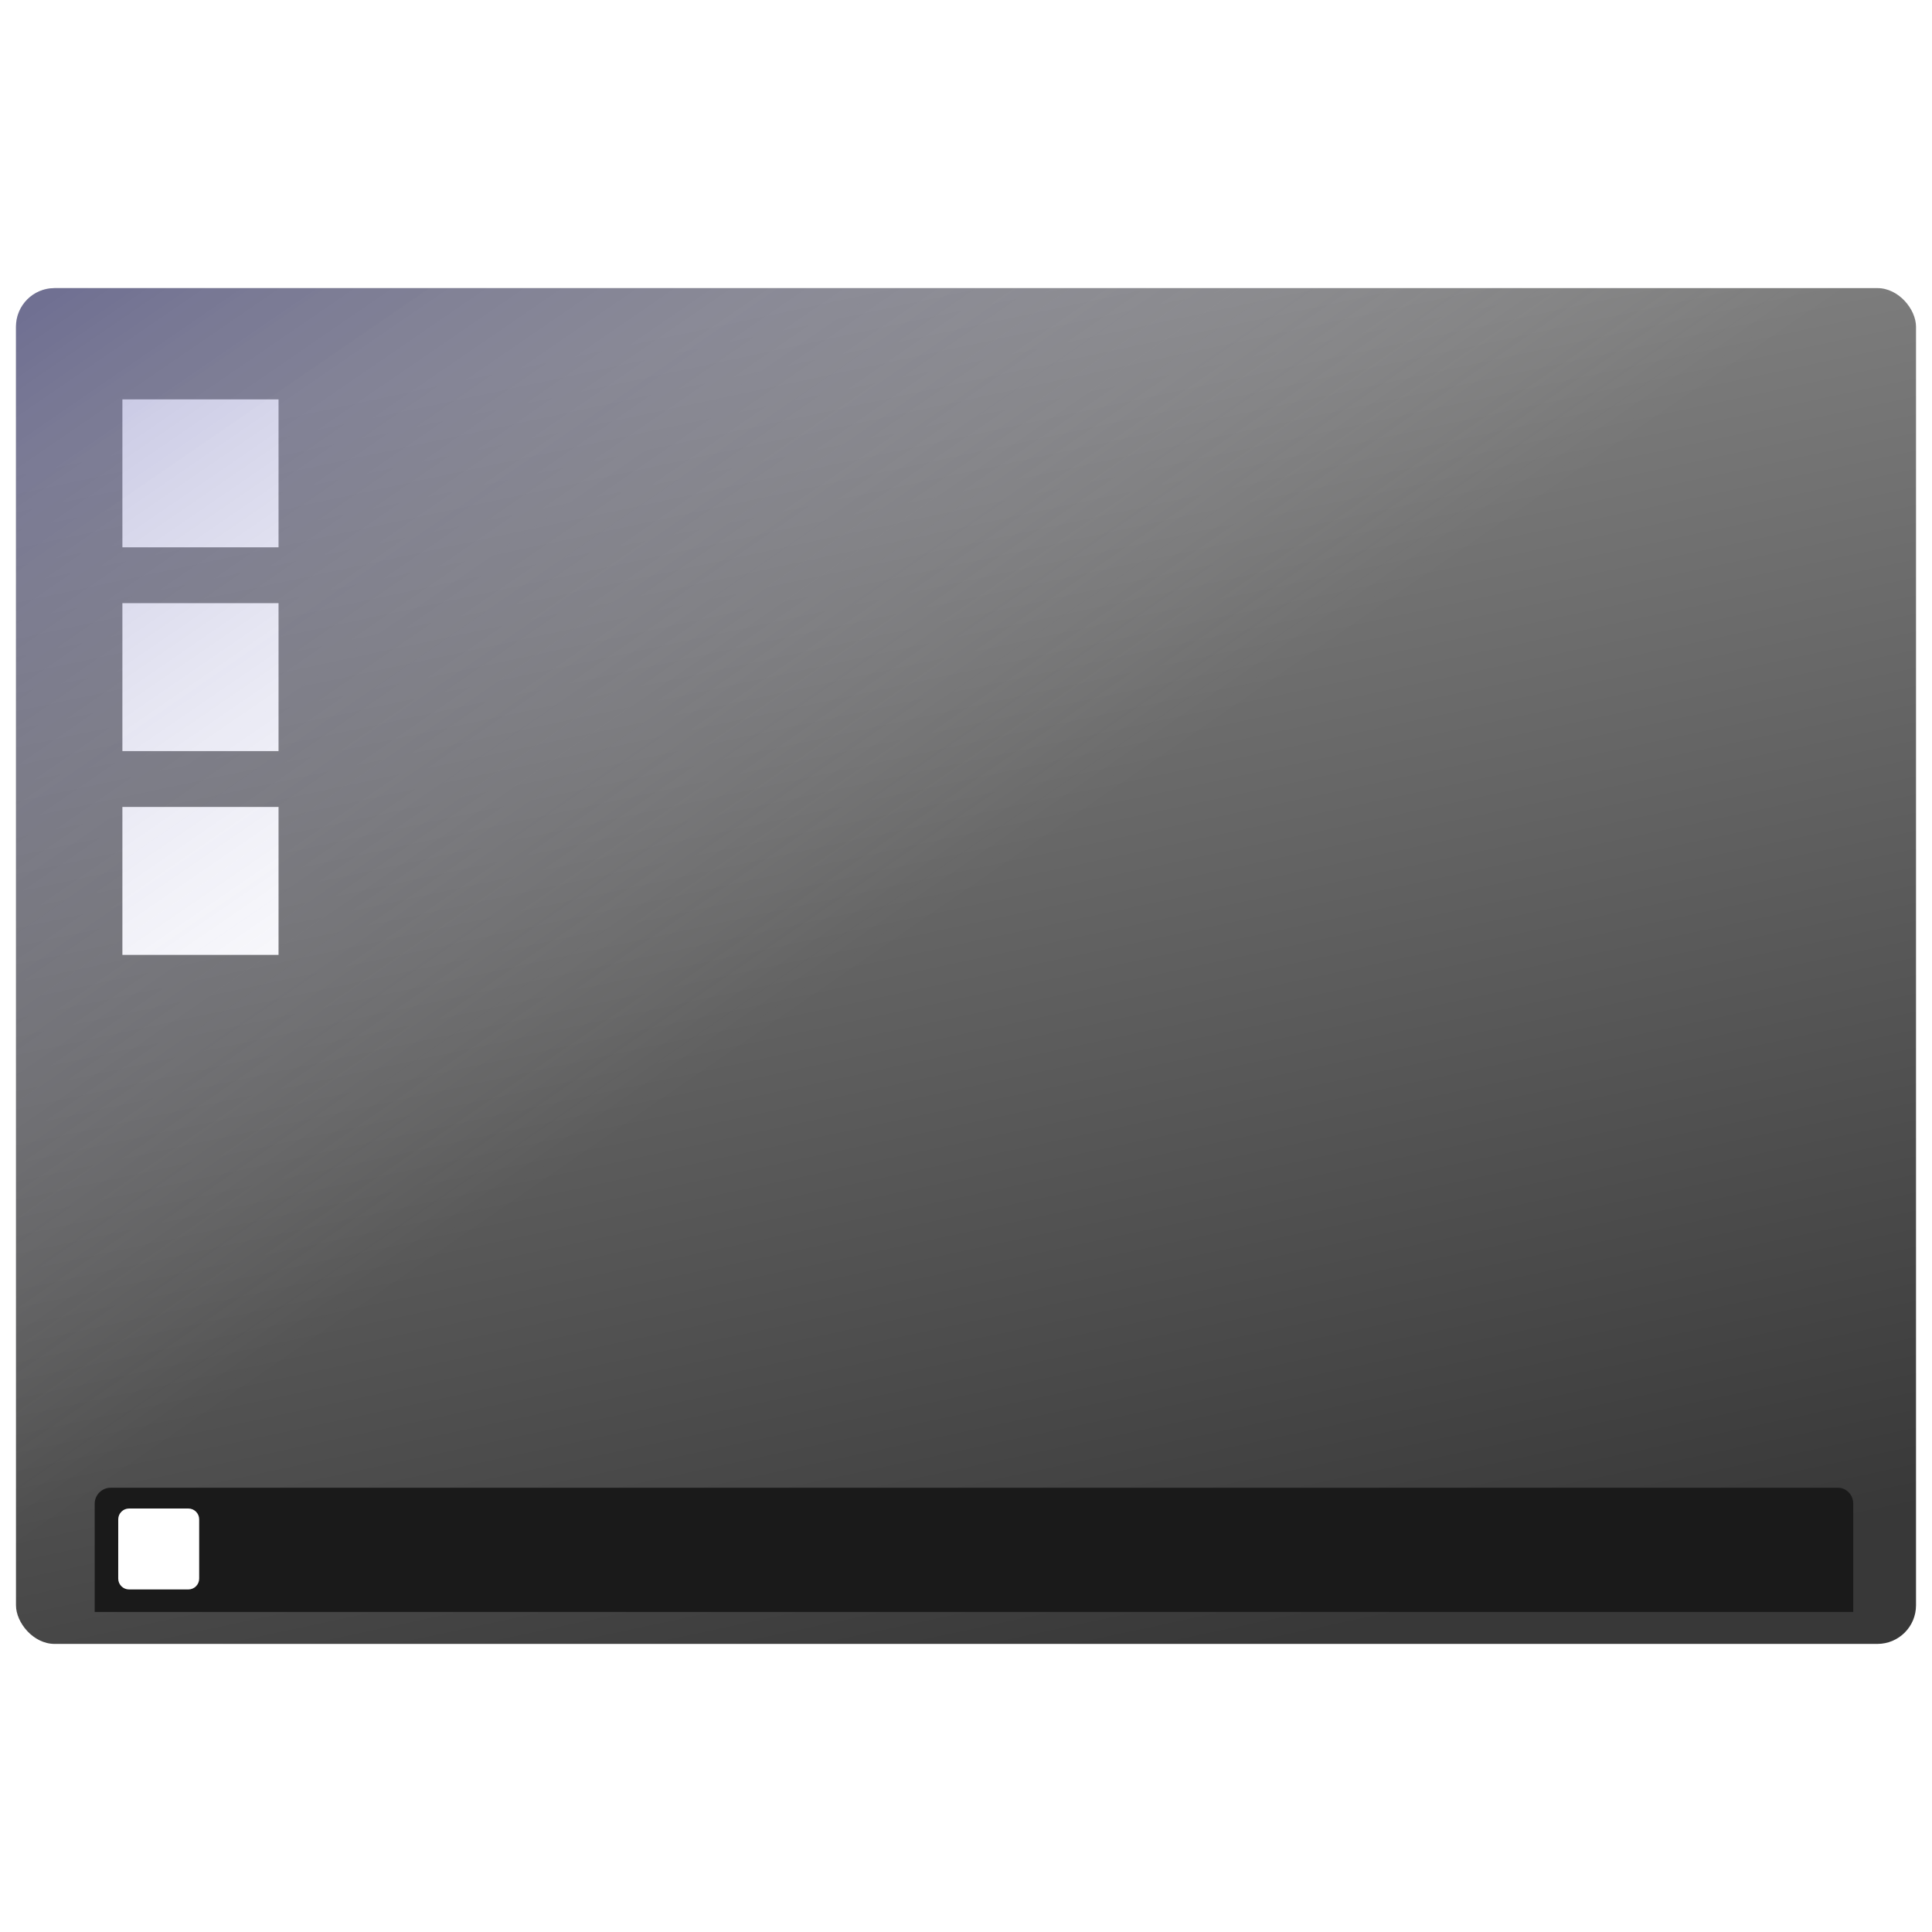 <?xml version="1.0" encoding="UTF-8" standalone="no"?>
<!-- Created with Inkscape (http://www.inkscape.org/) -->

<svg
   xmlns:dc="http://purl.org/dc/elements/1.1/"
   xmlns:cc="http://creativecommons.org/ns#"
   xmlns:rdf="http://www.w3.org/1999/02/22-rdf-syntax-ns#"
   xmlns:svg="http://www.w3.org/2000/svg"
   xmlns="http://www.w3.org/2000/svg"
   xmlns:xlink="http://www.w3.org/1999/xlink"
   xmlns:sodipodi="http://sodipodi.sourceforge.net/DTD/sodipodi-0.dtd"
   xmlns:inkscape="http://www.inkscape.org/namespaces/inkscape"
   width="128"
   height="128"
   id="svg2811"
   sodipodi:version="0.32"
   inkscape:version="0.92.3 (2405546, 2018-03-11)"
   version="1.0"
   sodipodi:docname="user-desktop.svg"
   inkscape:output_extension="org.inkscape.output.svgz.inkscape"
   inkscape:export-filename="folder.png"
   inkscape:export-xdpi="11.25"
   inkscape:export-ydpi="11.25">
  <defs
     id="defs2813">
    <linearGradient
       inkscape:collect="always"
       id="linearGradient1142">
      <stop
         style="stop-color:#000080;stop-opacity:1"
         offset="0"
         id="stop1138" />
      <stop
         style="stop-color:#ffffff;stop-opacity:0"
         offset="1"
         id="stop1140" />
    </linearGradient>
    <linearGradient
       gradientTransform="matrix(1.003,0,0,1,-8.238,8)"
       y2="20.044"
       x2="122.392"
       y1="96.722"
       x1="122.744"
       gradientUnits="userSpaceOnUse"
       id="linearGradient3067">
      <stop
         id="stop3069"
         style="stop-color:#88c4ff;stop-opacity:1;"
         offset="0" />
      <stop
         offset="0.131"
         style="stop-color:#b3d9ff;stop-opacity:1;"
         id="stop3077" />
      <stop
         id="stop3071"
         style="stop-color:#71A8F5"
         offset="0.72" />
      <stop
         id="stop3073"
         style="stop-color:#508ed9;stop-opacity:1;"
         offset="1" />
    </linearGradient>
    <linearGradient
       id="linearGradient2822">
      <stop
         style="stop-color:#ffffff;stop-opacity:1;"
         offset="0"
         id="stop2824" />
      <stop
         style="stop-color:#ffffff;stop-opacity:0;"
         offset="1"
         id="stop2826" />
    </linearGradient>
    <linearGradient
       id="XMLID_9_"
       gradientUnits="userSpaceOnUse"
       x1="71.999"
       y1="14.258"
       x2="71.999"
       y2="19.958"
       gradientTransform="matrix(1.003,0,0,1,-8.237,8)">
      <stop
         offset="0.25"
         style="stop-color:#71a8f5;stop-opacity:0;"
         id="stop46" />
      <stop
         offset="1"
         style="stop-color:#0057ae;stop-opacity:1"
         id="stop48" />
    </linearGradient>
    <linearGradient
       id="XMLID_8_"
       gradientUnits="userSpaceOnUse"
       x1="72.001"
       y1="96"
       x2="72.001"
       y2="20"
       gradientTransform="matrix(1.003,0,0,1,1.756,8)">
      <stop
         offset="0"
         style="stop-color:#cfe7ff;stop-opacity:1;"
         id="stop35" />
      <stop
         offset="0.592"
         style="stop-color:#71A8F5"
         id="stop37" />
      <stop
         offset="1"
         style="stop-color:#2C72C7"
         id="stop39" />
    </linearGradient>
    <linearGradient
       id="XMLID_6_"
       gradientUnits="userSpaceOnUse"
       x1="72.001"
       y1="96"
       x2="72.001"
       y2="4.882812e-04"
       gradientTransform="translate(-8,8)">
      <stop
         offset="0"
         style="stop-color:#00479E"
         id="stop7" />
      <stop
         offset="0.077"
         style="stop-color:#2C72C7"
         id="stop9" />
      <stop
         offset="0.586"
         style="stop-color:#6ea1df;stop-opacity:1;"
         id="stop11" />
      <stop
         offset="0.965"
         style="stop-color:#adcbee;stop-opacity:1;"
         id="stop13" />
    </linearGradient>
    <linearGradient
       y2="75.506"
       x2="57.036"
       y1="507.973"
       x1="221.04"
       gradientUnits="userSpaceOnUse"
       id="linearGradient4492"
       xlink:href="#linearGradient4034"
       inkscape:collect="always" />
    <radialGradient
       r="58.048"
       fy="249.748"
       fx="104.53"
       cy="249.748"
       cx="104.53"
       gradientTransform="matrix(0.517,0,0,2.85,50.509,-495.841)"
       gradientUnits="userSpaceOnUse"
       id="radialGradient4470"
       xlink:href="#linearGradient3699"
       inkscape:collect="always" />
    <linearGradient
       y2="102.094"
       x2="115.977"
       y1="72.341"
       x1="108.005"
       gradientUnits="userSpaceOnUse"
       id="linearGradient4461"
       xlink:href="#XMLID_23_"
       inkscape:collect="always" />
    <linearGradient
       y2="102.094"
       x2="115.977"
       y1="72.341"
       x1="108.005"
       gradientUnits="userSpaceOnUse"
       id="linearGradient4459"
       xlink:href="#XMLID_23_"
       inkscape:collect="always" />
    <linearGradient
       y2="75.506"
       x2="57.036"
       y1="507.973"
       x1="221.04"
       gradientUnits="userSpaceOnUse"
       id="linearGradient4427"
       xlink:href="#linearGradient4034"
       inkscape:collect="always" />
    <radialGradient
       r="58.048"
       fy="249.748"
       fx="104.53"
       cy="249.748"
       cx="104.53"
       gradientTransform="matrix(0.517,0,0,2.85,50.509,-495.841)"
       gradientUnits="userSpaceOnUse"
       id="radialGradient4405"
       xlink:href="#linearGradient3699"
       inkscape:collect="always" />
    <linearGradient
       gradientTransform="matrix(0.906,-0.241,-0.242,-0.909,10.724,214.407)"
       y2="-287.653"
       x2="286.16"
       y1="-326.09"
       x1="258.884"
       gradientUnits="userSpaceOnUse"
       id="rect25493_1_">
      <stop
         id="stop5"
         style="stop-color:#555555"
         offset="0" />
      <stop
         id="stop3523"
         style="stop-color:#888888"
         offset="0.686" />
    </linearGradient>
    <linearGradient
       gradientTransform="translate(229.838,405.962)"
       y2="31.235"
       x2="104.532"
       y1="26.589"
       x1="92.628"
       gradientUnits="userSpaceOnUse"
       id="XMLID_1_">
      <stop
         id="stop19"
         style="stop-color:#FFFFFF"
         offset="0" />
      <stop
         id="stop21"
         style="stop-color:#888888"
         offset="0.639" />
    </linearGradient>
    <radialGradient
       gradientUnits="userSpaceOnUse"
       gradientTransform="matrix(6.792,-1.486,-1.201,-5.506,-845.126,725.195)"
       r="4.697"
       cy="4.748"
       cx="172.123"
       id="path5936_1_">
      <stop
         id="stop26"
         style="stop-color:#FFFFFF"
         offset="0" />
      <stop
         id="stop28"
         style="stop-color:#3E3E3E"
         offset="1" />
    </radialGradient>
    <linearGradient
       gradientTransform="translate(229.838,405.962)"
       y2="-17.99"
       x2="107.755"
       y1="124.677"
       x1="14.921"
       gradientUnits="userSpaceOnUse"
       id="path2388_1_">
      <stop
         id="stop32"
         style="stop-color:#DDDDDD"
         offset="0" />
      <stop
         id="stop34"
         style="stop-color:#888888"
         offset="0.686" />
      <stop
         id="stop36"
         style="stop-color:#DDDDDD"
         offset="0.893" />
    </linearGradient>
    <linearGradient
       gradientTransform="translate(-80,0)"
       y2="64.646"
       x2="52.982"
       y1="55.75"
       x1="40.528"
       gradientUnits="userSpaceOnUse"
       id="XMLID_4_">
      <stop
         id="stop68"
         style="stop-color:#ffffff;stop-opacity:0;"
         offset="0" />
      <stop
         id="stop70"
         style="stop-color:#FFFFFF"
         offset="0.893" />
    </linearGradient>
    <linearGradient
       gradientTransform="translate(-80,0)"
       y2="108.343"
       x2="24.936"
       y1="125.786"
       x1="15.721"
       gradientUnits="userSpaceOnUse"
       id="XMLID_5_">
      <stop
         id="stop75"
         style="stop-color:#000000"
         offset="0" />
      <stop
         id="stop77"
         style="stop-color:#FFFFFF"
         offset="0.893" />
    </linearGradient>
    <linearGradient
       y2="30.555"
       x2="73.449"
       y1="44.766"
       x1="77.217"
       gradientUnits="userSpaceOnUse"
       id="rect10551_1_">
      <stop
         id="stop89"
         style="stop-color:#DDDDDD"
         offset="0.722" />
      <stop
         id="stop91"
         style="stop-color:#EEEEEC"
         offset="1" />
    </linearGradient>
    <radialGradient
       gradientUnits="userSpaceOnUse"
       r="14.32"
       cy="44.608"
       cx="78.776"
       id="rect10551_3_">
      <stop
         id="stop95"
         style="stop-color:#2E3436"
         offset="0" />
      <stop
         id="stop97"
         style="stop-color:#000000;stop-opacity:1;"
         offset="0.722" />
      <stop
         id="stop99"
         style="stop-color:#2E3436"
         offset="1" />
    </radialGradient>
    <radialGradient
       gradientUnits="userSpaceOnUse"
       gradientTransform="matrix(0.613,-0.292,-5.266,-7.965,125.01,227.992)"
       r="4.145"
       cy="20.431"
       cx="92.734"
       id="rect14950_1_">
      <stop
         id="stop103"
         style="stop-color:#FFFFFF"
         offset="0" />
      <stop
         id="stop105"
         style="stop-color:#BABDB6"
         offset="0.527" />
      <stop
         id="stop107"
         style="stop-color:#888A85"
         offset="1" />
    </radialGradient>
    <radialGradient
       gradientUnits="userSpaceOnUse"
       gradientTransform="matrix(0.498,-0.221,-2.937,-8.328,56.261,466.268)"
       r="6.873"
       cy="43.389"
       cx="292.492"
       id="rect10553_1_">
      <stop
         id="stop111"
         style="stop-color:#888A85"
         offset="0" />
      <stop
         id="stop113"
         style="stop-color:#FFFFFF"
         offset="0.621" />
      <stop
         id="stop115"
         style="stop-color:#555753"
         offset="1" />
    </radialGradient>
    <radialGradient
       gradientUnits="userSpaceOnUse"
       gradientTransform="matrix(0.489,-0.206,-2.591,-7.093,29.692,361.615)"
       r="6.874"
       cy="36.07"
       cx="290.843"
       id="rect14938_1_">
      <stop
         id="stop119"
         style="stop-color:#888A85"
         offset="0" />
      <stop
         id="stop121"
         style="stop-color:#FFFFFF"
         offset="0.621" />
      <stop
         id="stop123"
         style="stop-color:#555753"
         offset="1" />
    </radialGradient>
    <radialGradient
       gradientUnits="userSpaceOnUse"
       gradientTransform="matrix(0.523,-0.215,-2.627,-7.052,27.423,356.024)"
       r="6.873"
       cy="36.065"
       cx="274.566"
       id="rect14944_1_">
      <stop
         id="stop127"
         style="stop-color:#888A85"
         offset="0" />
      <stop
         id="stop129"
         style="stop-color:#FFFFFF"
         offset="0.621" />
      <stop
         id="stop131"
         style="stop-color:#555753"
         offset="1" />
    </radialGradient>
    <linearGradient
       gradientTransform="matrix(0.943,-0.251,-0.242,-0.909,6.092,215.383)"
       y2="-288.608"
       x2="261.973"
       y1="-288.608"
       x1="247.602"
       gradientUnits="userSpaceOnUse"
       id="rect22846_1_">
      <stop
         id="stop135"
         style="stop-color:#888888"
         offset="0" />
      <stop
         id="stop137"
         style="stop-color:#555555"
         offset="1" />
    </linearGradient>
    <linearGradient
       gradientTransform="translate(229.838,405.962)"
       y2="25.929"
       x2="93.023"
       y1="39.387"
       x1="93.023"
       gradientUnits="userSpaceOnUse"
       id="path34280_1_">
      <stop
         id="stop141"
         style="stop-color:#555555"
         offset="0" />
      <stop
         id="stop143"
         style="stop-color:#888888"
         offset="0.397" />
      <stop
         id="stop145"
         style="stop-color:#555555"
         offset="1" />
    </linearGradient>
    <linearGradient
       gradientTransform="translate(229.838,405.962)"
       y2="80.697"
       x2="67.724"
       y1="80.697"
       x1="16.78"
       gradientUnits="userSpaceOnUse"
       id="path30758_1_">
      <stop
         id="stop149"
         style="stop-color:#888888"
         offset="0" />
      <stop
         id="stop151"
         style="stop-color:#DDDDDD"
         offset="0.893" />
    </linearGradient>
    <linearGradient
       gradientTransform="translate(229.838,405.962)"
       y2="80.9"
       x2="48.55"
       y1="75.172"
       x1="40.712"
       gradientUnits="userSpaceOnUse"
       id="XMLID_7_">
      <stop
         id="stop155"
         style="stop-color:#555753"
         offset="0.213" />
      <stop
         id="stop157"
         style="stop-color:#000000"
         offset="1" />
    </linearGradient>
    <linearGradient
       gradientTransform="translate(229.838,405.962)"
       y2="109.865"
       x2="12.728"
       y1="120.765"
       x1="23.984"
       gradientUnits="userSpaceOnUse"
       id="XMLID_10_">
      <stop
         id="stop176"
         style="stop-color:#EEEEEE"
         offset="0" />
      <stop
         id="stop178"
         style="stop-color:#535353;stop-opacity:1;"
         offset="1" />
    </linearGradient>
    <linearGradient
       gradientTransform="translate(229.838,405.962)"
       y2="80.672"
       x2="32.348"
       y1="80.044"
       x1="31.5"
       gradientUnits="userSpaceOnUse"
       id="XMLID_11_">
      <stop
         id="stop183"
         style="stop-color:#000000"
         offset="0" />
      <stop
         id="stop185"
         style="stop-color:#000000;stop-opacity:0;"
         offset="1" />
    </linearGradient>
    <linearGradient
       y2="44.058"
       x2="98.418"
       y1="119.058"
       x1="11.918"
       gradientUnits="userSpaceOnUse"
       id="XMLID_3_">
      <stop
         id="stop49"
         style="stop-color:#C9C9C9"
         offset="0" />
      <stop
         id="stop51"
         style="stop-color:#B2B2B2"
         offset="0.023" />
      <stop
         id="stop53"
         style="stop-color:#9F9F9F"
         offset="0.05" />
      <stop
         id="stop55"
         style="stop-color:#929292"
         offset="0.082" />
      <stop
         id="stop57"
         style="stop-color:#8A8A8A"
         offset="0.122" />
      <stop
         id="stop59"
         style="stop-color:#888888"
         offset="0.201" />
      <stop
         id="stop63"
         style="stop-color:#686868;stop-opacity:1;"
         offset="1" />
    </linearGradient>
    <radialGradient
       id="radialGradient9613"
       cx="102"
       cy="112.305"
       r="139.559"
       gradientUnits="userSpaceOnUse">
      <stop
         offset="0"
         style="stop-color:#535557"
         id="stop9615" />
      <stop
         offset="0.138"
         style="stop-color:#898A8C"
         id="stop9617" />
      <stop
         offset="0.203"
         style="stop-color:#ECECEC"
         id="stop9619" />
      <stop
         offset="0.335"
         style="stop-color:#FAFAFA"
         id="stop9621" />
      <stop
         offset="0.395"
         style="stop-color:#FFFFFF"
         id="stop9623" />
      <stop
         offset="0.531"
         style="stop-color:#FAFAFA"
         id="stop9625" />
      <stop
         offset="0.845"
         style="stop-color:#EBECEC"
         id="stop9627" />
      <stop
         offset="1"
         style="stop-color:#E1E2E3"
         id="stop9629" />
    </radialGradient>
    <linearGradient
       id="linearGradient3904">
      <stop
         id="stop3906"
         offset="0"
         style="stop-color:#141515;stop-opacity:1;" />
      <stop
         id="stop3908"
         offset="1"
         style="stop-color:#535557;stop-opacity:0;" />
    </linearGradient>
    <linearGradient
       id="linearGradient3916">
      <stop
         id="stop3918"
         offset="0"
         style="stop-color:#d3d6d6;stop-opacity:1;" />
      <stop
         id="stop3921"
         offset="1"
         style="stop-color:#f7f7f7;stop-opacity:1;" />
    </linearGradient>
    <linearGradient
       id="linearGradient6511">
      <stop
         id="stop6513"
         offset="0"
         style="stop-color:#ffffff;stop-opacity:1;" />
      <stop
         id="stop6515"
         offset="1"
         style="stop-color:#393939;stop-opacity:1;" />
    </linearGradient>
    <linearGradient
       y2="0"
       x2="28"
       y1="57.5"
       x1="28"
       gradientUnits="userSpaceOnUse"
       id="linearGradient2575">
      <stop
         id="stop2577"
         style="stop-color:#FFEA00"
         offset="0" />
      <stop
         id="stop2579"
         style="stop-color:#cd8000;stop-opacity:1;"
         offset="1" />
    </linearGradient>
    <linearGradient
       id="linearGradient6924">
      <stop
         id="stop6926"
         offset="0"
         style="stop-color:#ffffff;stop-opacity:0.739;" />
      <stop
         style="stop-color:#ffffff;stop-opacity:0;"
         offset="0.25"
         id="stop10395" />
      <stop
         style="stop-color:#cccccc;stop-opacity:0;"
         offset="0.5"
         id="stop10393" />
      <stop
         id="stop6928"
         offset="1"
         style="stop-color:#9a9a9a;stop-opacity:1;" />
    </linearGradient>
    <linearGradient
       id="linearGradient8081"
       gradientUnits="userSpaceOnUse"
       x1="28"
       y1="57.5"
       x2="28"
       y2="0">
      <stop
         offset="0"
         style="stop-color:#ffd700;stop-opacity:1;"
         id="stop8083" />
      <stop
         id="stop8087"
         style="stop-color:#ffea00;stop-opacity:1;"
         offset="0.252" />
      <stop
         offset="1"
         style="stop-color:#b06d00;stop-opacity:1;"
         id="stop8085" />
    </linearGradient>
    <linearGradient
       id="linearGradient3290">
      <stop
         style="stop-color:yellow;stop-opacity:1;"
         offset="0"
         id="stop4492" />
      <stop
         style="stop-color:#f07800;stop-opacity:1;"
         offset="1"
         id="stop4494" />
    </linearGradient>
    <linearGradient
       id="linearGradient3309">
      <stop
         style="stop-color:#f8ff8a;stop-opacity:1"
         offset="0"
         id="stop3311" />
      <stop
         style="stop-color:#ffffff;stop-opacity:0;"
         offset="1"
         id="stop3313" />
    </linearGradient>
    <linearGradient
       id="linearGradient1563">
      <stop
         id="stop1565"
         offset="0"
         style="stop-color:#ffffff;stop-opacity:1;" />
      <stop
         id="stop1567"
         offset="1"
         style="stop-color:white;stop-opacity:0;" />
    </linearGradient>
    <linearGradient
       id="linearGradient3946">
      <stop
         style="stop-color:#552b00;stop-opacity:1;"
         offset="0"
         id="stop3624" />
      <stop
         style="stop-color:#673400;stop-opacity:0;"
         offset="1"
         id="stop3950" />
    </linearGradient>
    <linearGradient
       id="linearGradient3699">
      <stop
         id="stop3701"
         offset="0"
         style="stop-color:#ffffff;stop-opacity:1;" />
      <stop
         id="stop3703"
         offset="1"
         style="stop-color:#ffffff;stop-opacity:0;" />
    </linearGradient>
    <filter
       id="AI_Sfocatura_4">
      <feGaussianBlur
         stdDeviation="4"
         id="feGaussianBlur6" />
    </filter>
    <linearGradient
       id="linearGradient3207">
      <stop
         style="stop-color:#ffffff;stop-opacity:1;"
         offset="0"
         id="stop3209" />
      <stop
         style="stop-color:#ffffff;stop-opacity:0;"
         offset="1"
         id="stop3211" />
    </linearGradient>
    <linearGradient
       id="XMLID_24_"
       gradientUnits="userSpaceOnUse"
       x1="181.016"
       y1="0"
       x2="181.016"
       y2="142.493">
      <stop
         offset="0"
         style="stop-color:#9fa4a5;stop-opacity:1;"
         id="stop3805" />
      <stop
         offset="0.455"
         style="stop-color:#cdd0d3;stop-opacity:1;"
         id="stop3807" />
      <stop
         offset="1"
         style="stop-color:#ffffff;stop-opacity:1;"
         id="stop64" />
    </linearGradient>
    <linearGradient
       style="fill-opacity:1.0;fill:url(#linearGradient4680)"
       y2="291.213"
       x2="212.952"
       y1="252.209"
       x1="431.973"
       gradientUnits="userSpaceOnUse"
       id="linearGradient5228">
      <stop
         id="stop5230"
         style="stop-color:#555555;stop-opacity:0.759;"
         offset="0" />
      <stop
         id="stop5232"
         style="stop-color:#666666;stop-opacity:0.241;"
         offset="0.5" />
      <stop
         id="stop5234"
         style="stop-color:#333333;stop-opacity:0.81;"
         offset="0.899" />
    </linearGradient>
    <linearGradient
       id="linearGradient4273">
      <stop
         style="stop-color:#ffffff;stop-opacity:1;"
         offset="0"
         id="stop4275" />
      <stop
         id="stop4474"
         offset="0.5"
         style="stop-color:#ffffff;stop-opacity:0.844;" />
      <stop
         style="stop-color:#ffffff;stop-opacity:0;"
         offset="1"
         id="stop4277" />
    </linearGradient>
    <linearGradient
       inkscape:collect="always"
       id="linearGradient4034">
      <stop
         style="stop-color:#000000;stop-opacity:1;"
         offset="0"
         id="stop4036" />
      <stop
         style="stop-color:#000000;stop-opacity:0;"
         offset="1"
         id="stop4038" />
    </linearGradient>
    <clipPath
       clipPathUnits="userSpaceOnUse"
       id="clipPath4108">
      <path
         style="fill:url(#linearGradient4112);fill-opacity:1"
         d="M 108,104 C 107.468,113.178 85.431,122.621 64,122.621 C 39.712,122.621 20.001,113.936 20,104 L 19.995,17.783 L 108,17.831 L 108,104 z"
         id="path4110"
         sodipodi:nodetypes="cssccc" />
    </clipPath>
    <linearGradient
       id="linearGradient4246">
      <stop
         style="stop-color:#ffffff;stop-opacity:0;"
         offset="0"
         id="stop4248" />
      <stop
         id="stop4252"
         offset="0.17"
         style="stop-color:#ffffff;stop-opacity:0.764;" />
      <stop
         style="stop-color:#ffffff;stop-opacity:0;"
         offset="1"
         id="stop4250" />
    </linearGradient>
    <linearGradient
       id="linearGradient4307">
      <stop
         style="stop-color:#000000;stop-opacity:0;"
         offset="0"
         id="stop4309" />
      <stop
         id="stop4315"
         offset="0.5"
         style="stop-color:#000000;stop-opacity:0.025;" />
      <stop
         style="stop-color:#000000;stop-opacity:0.251;"
         offset="0.75"
         id="stop4317" />
      <stop
         style="stop-color:#2d2d2d;stop-opacity:1;"
         offset="1"
         id="stop4311" />
    </linearGradient>
    <clipPath
       clipPathUnits="userSpaceOnUse"
       id="clipPath4113">
      <rect
         style="opacity:1;fill:#000000;fill-opacity:0.955;stroke:none;stroke-width:1;stroke-linecap:round;stroke-linejoin:miter;stroke-miterlimit:4;stroke-dasharray:none;stroke-dashoffset:4.15;stroke-opacity:1"
         id="rect4115"
         width="18.693"
         height="105.56"
         x="-126.301"
         y="18.388"
         rx="1.097"
         ry="0.072" />
    </clipPath>
    <linearGradient
       id="linearGradient4393">
      <stop
         style="stop-color:#495761;stop-opacity:0.858;"
         offset="0"
         id="stop4395" />
      <stop
         style="stop-color:#555555;stop-opacity:0"
         offset="1"
         id="stop4397" />
    </linearGradient>
    <clipPath
       clipPathUnits="userSpaceOnUse"
       id="clipPath4109">
      <rect
         ry="0.072"
         rx="1.097"
         y="18.388"
         x="-144.994"
         height="105.56"
         width="18.693"
         id="rect4111"
         style="opacity:1;fill:#000000;fill-opacity:0.955;stroke:none;stroke-width:1;stroke-linecap:round;stroke-linejoin:miter;stroke-miterlimit:4;stroke-dasharray:none;stroke-dashoffset:4.15;stroke-opacity:1" />
    </clipPath>
    <clipPath
       clipPathUnits="userSpaceOnUse"
       id="clipPath4105">
      <rect
         style="opacity:1;fill:#000000;fill-opacity:0.955;stroke:none;stroke-width:1;stroke-linecap:round;stroke-linejoin:miter;stroke-miterlimit:4;stroke-dasharray:none;stroke-dashoffset:4.15;stroke-opacity:1"
         id="rect4107"
         width="18.693"
         height="105.56"
         x="-163.687"
         y="18.388"
         rx="1.097"
         ry="0.072" />
    </clipPath>
    <linearGradient
       id="linearGradient3398">
      <stop
         id="stop3400"
         offset="0"
         style="stop-color:#ffffff;stop-opacity:1" />
      <stop
         id="stop3402"
         offset="1"
         style="stop-color:#feffff;stop-opacity:0" />
    </linearGradient>
    <linearGradient
       x1="9.6"
       y1="68.4"
       x2="129.6"
       y2="68.4"
       id="XMLID_18_"
       gradientUnits="userSpaceOnUse"
       gradientTransform="matrix(-1,-4.371139e-8,4.371139e-8,-1,1186.544,-193.371)">
      <stop
         style="stop-color:#003685;stop-opacity:1"
         offset="0"
         id="stop3251" />
      <stop
         style="stop-color:#083c8f;stop-opacity:1"
         offset="0.011"
         id="stop15" />
      <stop
         style="stop-color:#2451b1;stop-opacity:1"
         offset="0.053"
         id="stop17" />
      <stop
         style="stop-color:#3b63cd;stop-opacity:1"
         offset="0.099"
         id="stop3716" />
      <stop
         style="stop-color:#4d71e3;stop-opacity:1"
         offset="0.148"
         id="stop3718" />
      <stop
         style="stop-color:#597bf3;stop-opacity:1"
         offset="0.201"
         id="stop23" />
      <stop
         style="stop-color:#6180fc;stop-opacity:1"
         offset="0.262"
         id="stop25" />
      <stop
         style="stop-color:#6382ff;stop-opacity:1"
         offset="0.349"
         id="stop27" />
      <stop
         style="stop-color:#6382ff;stop-opacity:1"
         offset="0.586"
         id="stop31" />
      <stop
         style="stop-color:#003685;stop-opacity:1"
         offset="1"
         id="stop33" />
    </linearGradient>
    <radialGradient
       cx="69.6"
       cy="68.4"
       r="85"
       id="XMLID_20_"
       gradientUnits="userSpaceOnUse"
       gradientTransform="translate(1047.343,-330.171)">
      <stop
         style="stop-color:#6193ff;stop-opacity:1"
         offset="0.5"
         id="stop47" />
      <stop
         style="stop-color:#003685;stop-opacity:1"
         offset="0.781"
         id="stop3728" />
      <stop
         style="stop-color:#709dff;stop-opacity:1"
         offset="1"
         id="stop3730" />
    </radialGradient>
    <radialGradient
       cx="69.6"
       cy="145.4"
       r="141"
       id="XMLID_21_"
       gradientUnits="userSpaceOnUse"
       gradientTransform="translate(1047.343,-330.171)">
      <stop
         style="stop-color:#2c72c7;stop-opacity:0"
         offset="0.337"
         id="stop58" />
      <stop
         style="stop-color:#2c72c7;stop-opacity:1"
         offset="0.58"
         id="stop60" />
      <stop
         style="stop-color:#2c72c7;stop-opacity:0"
         offset="1"
         id="stop62" />
    </radialGradient>
    <clipPath
       id="clipPath4458">
      <use
         id="use4460"
         x="0"
         y="0"
         width="1"
         height="1"
         xlink:href="#XMLID_10_" />
    </clipPath>
    <linearGradient
       x1="115.977"
       y1="72.4"
       x2="115.977"
       y2="120.4"
       id="XMLID_23_"
       gradientUnits="userSpaceOnUse">
      <stop
         style="stop-color:#00316e;stop-opacity:0"
         offset="0"
         id="stop79" />
      <stop
         style="stop-color:#00316e;stop-opacity:1"
         offset="1"
         id="stop81" />
    </linearGradient>
    <filter
       x="-0.292"
       width="1.584"
       y="-0.057"
       height="1.115"
       id="filter4442">
      <feGaussianBlur
         inkscape:collect="always"
         stdDeviation="2.409"
         id="feGaussianBlur4444" />
    </filter>
    <filter
       x="-0.292"
       width="1.584"
       y="-0.057"
       height="1.115"
       id="filter4446">
      <feGaussianBlur
         inkscape:collect="always"
         stdDeviation="2.409"
         id="feGaussianBlur4448" />
    </filter>
    <radialGradient
       cx="76.764"
       cy="58.062"
       r="66.164"
       id="XMLID_27_"
       gradientUnits="userSpaceOnUse"
       gradientTransform="matrix(0.94,0,0,0.94,4.215,4.133)">
      <stop
         style="stop-color:#ffffff;stop-opacity:1"
         offset="0"
         id="stop3750" />
      <stop
         style="stop-color:#fdfdfc;stop-opacity:1"
         offset="0.328"
         id="stop109" />
      <stop
         style="stop-color:#f4f5f4;stop-opacity:1"
         offset="0.677"
         id="stop3753" />
      <stop
         style="stop-color:#cacfd0;stop-opacity:1;"
         offset="1"
         id="stop3755" />
    </radialGradient>
    <radialGradient
       cx="66.137"
       cy="0.754"
       r="81.971"
       id="XMLID_25_"
       gradientUnits="userSpaceOnUse"
       gradientTransform="matrix(0.946,0,0,1,1051.132,-330.171)">
      <stop
         style="stop-color:#ffffff;stop-opacity:1;"
         offset="0.13"
         id="stop3759" />
      <stop
         style="stop-color:#ffffff;stop-opacity:0.169;"
         offset="0.5"
         id="stop3761" />
    </radialGradient>
    <linearGradient
       id="linearGradient3686"
       inkscape:collect="always">
      <stop
         id="stop3688"
         offset="0"
         style="stop-color:#ffffff;stop-opacity:1;" />
      <stop
         id="stop3690"
         offset="1"
         style="stop-color:#ffffff;stop-opacity:0;" />
    </linearGradient>
    <mask
       id="mask3702"
       maskUnits="userSpaceOnUse">
      <rect
         transform="scale(1,-1)"
         ry="0"
         rx="1.089"
         y="-100.865"
         x="-68.231"
         height="42.521"
         width="214.581"
         id="rect3704"
         style="opacity:1;fill:url(#linearGradient3706);fill-opacity:1;stroke:none;stroke-width:0.5;stroke-linecap:round;stroke-linejoin:round;stroke-miterlimit:4;stroke-dasharray:none;stroke-dashoffset:4.15;stroke-opacity:1" />
    </mask>
    <linearGradient
       y2="111.628"
       x2="49.443"
       y1="72.074"
       x1="49.443"
       gradientTransform="translate(0,-191.233)"
       gradientUnits="userSpaceOnUse"
       id="linearGradient3706"
       xlink:href="#linearGradient3686"
       inkscape:collect="always" />
    <clipPath
       id="clipPath3368"
       clipPathUnits="userSpaceOnUse">
      <rect
         y="-31.078"
         x="57.035"
         height="653.875"
         width="915.425"
         id="rect3370"
         style="opacity:1;fill:#1f1f1f;fill-opacity:1;stroke:none;stroke-width:0;stroke-linecap:round;stroke-linejoin:round;stroke-miterlimit:4;stroke-dasharray:none;stroke-dashoffset:4.15;stroke-opacity:1"
         rx="20.782"
         ry="20.782" />
    </clipPath>
    <mask
       id="mask3667"
       maskUnits="userSpaceOnUse">
      <g
         style="filter:url(#filter3587)"
         id="g3669">
        <rect
           style="opacity:1;fill:url(#linearGradient3675);fill-opacity:1;stroke:none;stroke-width:0;stroke-linecap:round;stroke-linejoin:round;stroke-miterlimit:4;stroke-dasharray:none;stroke-dashoffset:4.15;stroke-opacity:1"
           id="rect3671"
           width="577.109"
           height="1144.758"
           x="-296.439"
           y="790.613" />
        <rect
           y="790.613"
           x="-990.231"
           height="1144.758"
           width="577.109"
           id="rect3673"
           style="opacity:1;fill:url(#linearGradient3677);fill-opacity:1;stroke:none;stroke-width:0;stroke-linecap:round;stroke-linejoin:round;stroke-miterlimit:4;stroke-dasharray:none;stroke-dashoffset:4.15;stroke-opacity:1"
           transform="scale(-1,1)" />
      </g>
    </mask>
    <filter
       id="filter3587"
       inkscape:collect="always">
      <feGaussianBlur
         id="feGaussianBlur3589"
         stdDeviation="14.706"
         inkscape:collect="always" />
    </filter>
    <linearGradient
       y2="1362.992"
       x2="198.677"
       y1="1362.992"
       x1="-116.683"
       gradientUnits="userSpaceOnUse"
       id="linearGradient3675"
       xlink:href="#linearGradient3563"
       inkscape:collect="always" />
    <linearGradient
       id="linearGradient3563"
       inkscape:collect="always">
      <stop
         id="stop3565"
         offset="0"
         style="stop-color:#ffffff;stop-opacity:1;" />
      <stop
         id="stop3567"
         offset="1"
         style="stop-color:#ffffff;stop-opacity:0;" />
    </linearGradient>
    <linearGradient
       y2="1362.992"
       x2="198.677"
       y1="1362.992"
       x1="-116.683"
       gradientTransform="translate(-693.792,0)"
       gradientUnits="userSpaceOnUse"
       id="linearGradient3677"
       xlink:href="#linearGradient3563"
       inkscape:collect="always" />
    <mask
       id="mask3521"
       maskUnits="userSpaceOnUse">
      <rect
         y="919.911"
         x="-156.526"
         height="804.169"
         width="1087.993"
         id="rect3523"
         style="opacity:1;fill:url(#radialGradient3525);fill-opacity:1;stroke:none;stroke-width:0;stroke-linecap:round;stroke-linejoin:round;stroke-miterlimit:4;stroke-dasharray:none;stroke-dashoffset:4.15;stroke-opacity:1" />
    </mask>
    <radialGradient
       r="543.996"
       fy="1331.456"
       fx="389.47"
       cy="1331.456"
       cx="389.47"
       gradientTransform="matrix(0.965,0,0,1.307,11.547,-418.546)"
       gradientUnits="userSpaceOnUse"
       id="radialGradient3525"
       xlink:href="#linearGradient3469"
       inkscape:collect="always" />
    <linearGradient
       id="linearGradient3469">
      <stop
         id="stop3471"
         offset="0"
         style="stop-color:#ffffff;stop-opacity:0;" />
      <stop
         id="stop3473"
         offset="1"
         style="stop-color:#ffffff;stop-opacity:1;" />
    </linearGradient>
    <radialGradient
       inkscape:collect="always"
       xlink:href="#linearGradient3699"
       id="radialGradient5599"
       gradientUnits="userSpaceOnUse"
       gradientTransform="matrix(0.517,0,0,2.85,50.509,-495.841)"
       cx="104.53"
       cy="249.748"
       fx="104.53"
       fy="249.748"
       r="58.048" />
    <linearGradient
       inkscape:collect="always"
       xlink:href="#linearGradient4034"
       id="linearGradient5601"
       gradientUnits="userSpaceOnUse"
       x1="221.04"
       y1="507.973"
       x2="57.036"
       y2="75.506" />
    <radialGradient
       inkscape:collect="always"
       xlink:href="#linearGradient3699"
       id="radialGradient5603"
       gradientUnits="userSpaceOnUse"
       gradientTransform="matrix(0.517,0,0,2.85,50.509,-495.841)"
       cx="104.53"
       cy="249.748"
       fx="104.53"
       fy="249.748"
       r="58.048" />
    <linearGradient
       inkscape:collect="always"
       xlink:href="#linearGradient4034"
       id="linearGradient5605"
       gradientUnits="userSpaceOnUse"
       x1="221.04"
       y1="507.973"
       x2="57.036"
       y2="75.506" />
    <linearGradient
       inkscape:collect="always"
       xlink:href="#linearGradient3731"
       id="linearGradient4665"
       gradientUnits="userSpaceOnUse"
       gradientTransform="matrix(1.125,0,0,1.125,-7.909,0.892)"
       x1="81.086"
       y1="96.357"
       x2="63.781"
       y2="15.271" />
    <linearGradient
       id="linearGradient3731"
       inkscape:collect="always">
      <stop
         id="stop3733"
         offset="0"
         style="stop-color:#000000;stop-opacity:1" />
      <stop
         id="stop3735"
         offset="1"
         style="stop-color:#666666;stop-opacity:1" />
    </linearGradient>
    <linearGradient
       id="linearGradient3398-3">
      <stop
         id="stop3400-6"
         offset="0"
         style="stop-color:#4dc7ff;stop-opacity:1;" />
      <stop
         id="stop3402-7"
         offset="1"
         style="stop-color:#c6f4ff;stop-opacity:0;" />
    </linearGradient>
    <linearGradient
       inkscape:collect="always"
       xlink:href="#linearGradient1142"
       id="linearGradient1144"
       x1="23.479"
       y1="-26.345"
       x2="76.453"
       y2="50.815"
       gradientUnits="userSpaceOnUse" />
  </defs>
  <sodipodi:namedview
     id="base"
     pagecolor="#ffffff"
     bordercolor="#666666"
     borderopacity="1.0"
     inkscape:pageopacity="0.0"
     inkscape:pageshadow="2"
     inkscape:zoom="0.7278228"
     inkscape:cx="64"
     inkscape:cy="102.69303"
     inkscape:document-units="px"
     inkscape:current-layer="layer1"
     inkscape:window-width="1366"
     inkscape:window-height="715"
     inkscape:window-x="0"
     inkscape:window-y="27"
     showborder="true"
     inkscape:showpageshadow="false"
     borderlayer="false"
     showgrid="false"
     inkscape:window-maximized="1"
     inkscape:snap-global="true"
     showguides="true"
     inkscape:guide-bbox="true">
    <inkscape:grid
       type="xygrid"
       id="grid5607"
       spacingx="4"
       spacingy="4"
       empspacing="2"
       originx="0"
       originy="0" />
  </sodipodi:namedview>
  <g
     inkscape:label="Livello 1"
     inkscape:groupmode="layer"
     id="layer1">
    <g
       transform="matrix(0.056,0,0,0.056,12.49,96.567)"
       style="opacity:0.6"
       id="g66">
      <defs
         id="defs68" />
      <g
         clip-path="url(#clipPath4458)"
         id="g4450">
        <path
           inkscape:connector-curvature="0"
           d="m 119.344,21.665 c -0.377,-1.278 -1.675,-2.576 -3.367,-3.591 -1.693,1.015 -2.989,2.312 -3.365,3.591 -0.07,0.237 -6.965,23.983 -6.504,46.71 -0.461,22.777 6.434,46.523 6.504,46.761 0.376,1.278 1.674,2.576 3.365,3.591 1.694,-1.016 2.991,-2.312 3.367,-3.592 0.069,-0.236 6.963,-23.981 6.503,-46.709 0.46,-22.778 -6.433,-46.524 -6.503,-46.761 z"
           style="opacity:0.8;fill:url(#linearGradient4459);filter:url(#filter4442)"
           id="path83" />
        <path
           inkscape:connector-curvature="0"
           d="m 119.344,21.665 c -0.377,-1.278 -1.675,-2.576 -3.367,-3.591 -1.693,1.015 -2.989,2.312 -3.365,3.591 -0.07,0.237 -6.965,23.983 -6.504,46.71 -0.461,22.777 6.434,46.523 6.504,46.761 0.376,1.278 1.674,2.576 3.365,3.591 1.694,-1.016 2.991,-2.312 3.367,-3.592 0.069,-0.236 6.963,-23.981 6.503,-46.709 0.46,-22.778 -6.433,-46.524 -6.503,-46.761 z"
           transform="matrix(-1,0,0,1,139.2,0)"
           style="opacity:0.8;fill:url(#linearGradient4461);filter:url(#filter4446)"
           id="path4438" />
      </g>
    </g>
    <path
       inkscape:connector-curvature="0"
       d=""
       style="fill:url(#XMLID_29_);stroke:#2c72c7;stroke-width:0.113;stroke-linejoin:round"
       id="path4055" />
    <rect
       style="opacity:0.78;fill:url(#linearGradient4665);fill-opacity:1;stroke:none;stroke-width:0.563;stroke-linecap:round;stroke-linejoin:round;stroke-miterlimit:4;stroke-dasharray:none;stroke-dashoffset:4.15;stroke-opacity:1;enable-background:new"
       id="rect3729"
       width="125.882"
       height="89.825"
       x="1.059"
       y="19.088"
       rx="2.557"
       ry="2.557" />
    <rect
       style="opacity:1;fill:#ffffff;fill-opacity:1;fill-rule:nonzero;stroke:none;stroke-width:2.25;stroke-linecap:round;stroke-linejoin:bevel;stroke-miterlimit:4;stroke-dasharray:none;stroke-opacity:1"
       id="rect1846-6"
       width="10.345"
       height="9.801"
       x="8.109"
       y="53.463"
       inkscape:transform-center-x="-2.1779467"
       inkscape:transform-center-y="-9.528534" />
    <rect
       style="opacity:1;fill:#ffffff;fill-opacity:1;fill-rule:nonzero;stroke:none;stroke-width:2.25;stroke-linecap:round;stroke-linejoin:bevel;stroke-miterlimit:4;stroke-dasharray:none;stroke-opacity:1"
       id="rect1846"
       width="10.345"
       height="9.801"
       x="8.109"
       y="26.46"
       inkscape:transform-center-x="-2.1779467"
       inkscape:transform-center-y="-9.5285193" />
    <rect
       style="opacity:1;fill:#ffffff;fill-opacity:1;fill-rule:nonzero;stroke:none;stroke-width:2.25;stroke-linecap:round;stroke-linejoin:bevel;stroke-miterlimit:4;stroke-dasharray:none;stroke-opacity:1"
       id="rect1846-3"
       width="10.345"
       height="9.801"
       x="8.109"
       y="39.961"
       inkscape:transform-center-x="-2.1779467"
       inkscape:transform-center-y="-9.5285132" />
    <path
       style="fill:url(#linearGradient1144);fill-opacity:1;stroke:none;stroke-width:1px;stroke-linecap:butt;stroke-linejoin:miter;stroke-opacity:1;opacity:0.52"
       d="m 125.9,19.715 c -0.433,-0.337 -0.922,-0.627 -1.516,-0.627 H 3.615 c -0.708,0 -1.346,0.286 -1.809,0.748 -0.462,0.462 -0.748,1.1 -0.748,1.809 v 84.711 c 0,0.661 0.289,1.235 0.697,1.688 z"
       id="path1120"
       inkscape:connector-curvature="0" />
    <path
       inkscape:connector-curvature="0"
       style="fill:#1a1a1a;fill-opacity:1;stroke:none;stroke-width:0.563;stroke-linecap:round;stroke-linejoin:round;stroke-miterlimit:4;stroke-dasharray:none;stroke-dashoffset:4.15;stroke-opacity:1;enable-background:new"
       d="m 7.329,98.567 c -0.578,0 -1.055,0.477 -1.055,1.055 v 7.173 H 122.782 v -7.173 c 0,-0.578 -0.442,-1.055 -1.02,-1.055 z"
       id="rect3440"
       sodipodi:nodetypes="ccccccc" />
    <path
       inkscape:connector-curvature="0"
       d="m 7.834,100.658 c 0,-0.393 0.322,-0.715 0.715,-0.715 h 3.932 c 0.393,0 0.715,0.322 0.715,0.715 v 3.932 c 0,0.393 -0.322,0.715 -0.715,0.715 H 8.548 c -0.393,0 -0.715,-0.322 -0.715,-0.715 z"
       style="fill:#ffffff;stroke-width:0.045"
       id="path35" />
  </g>
</svg>
